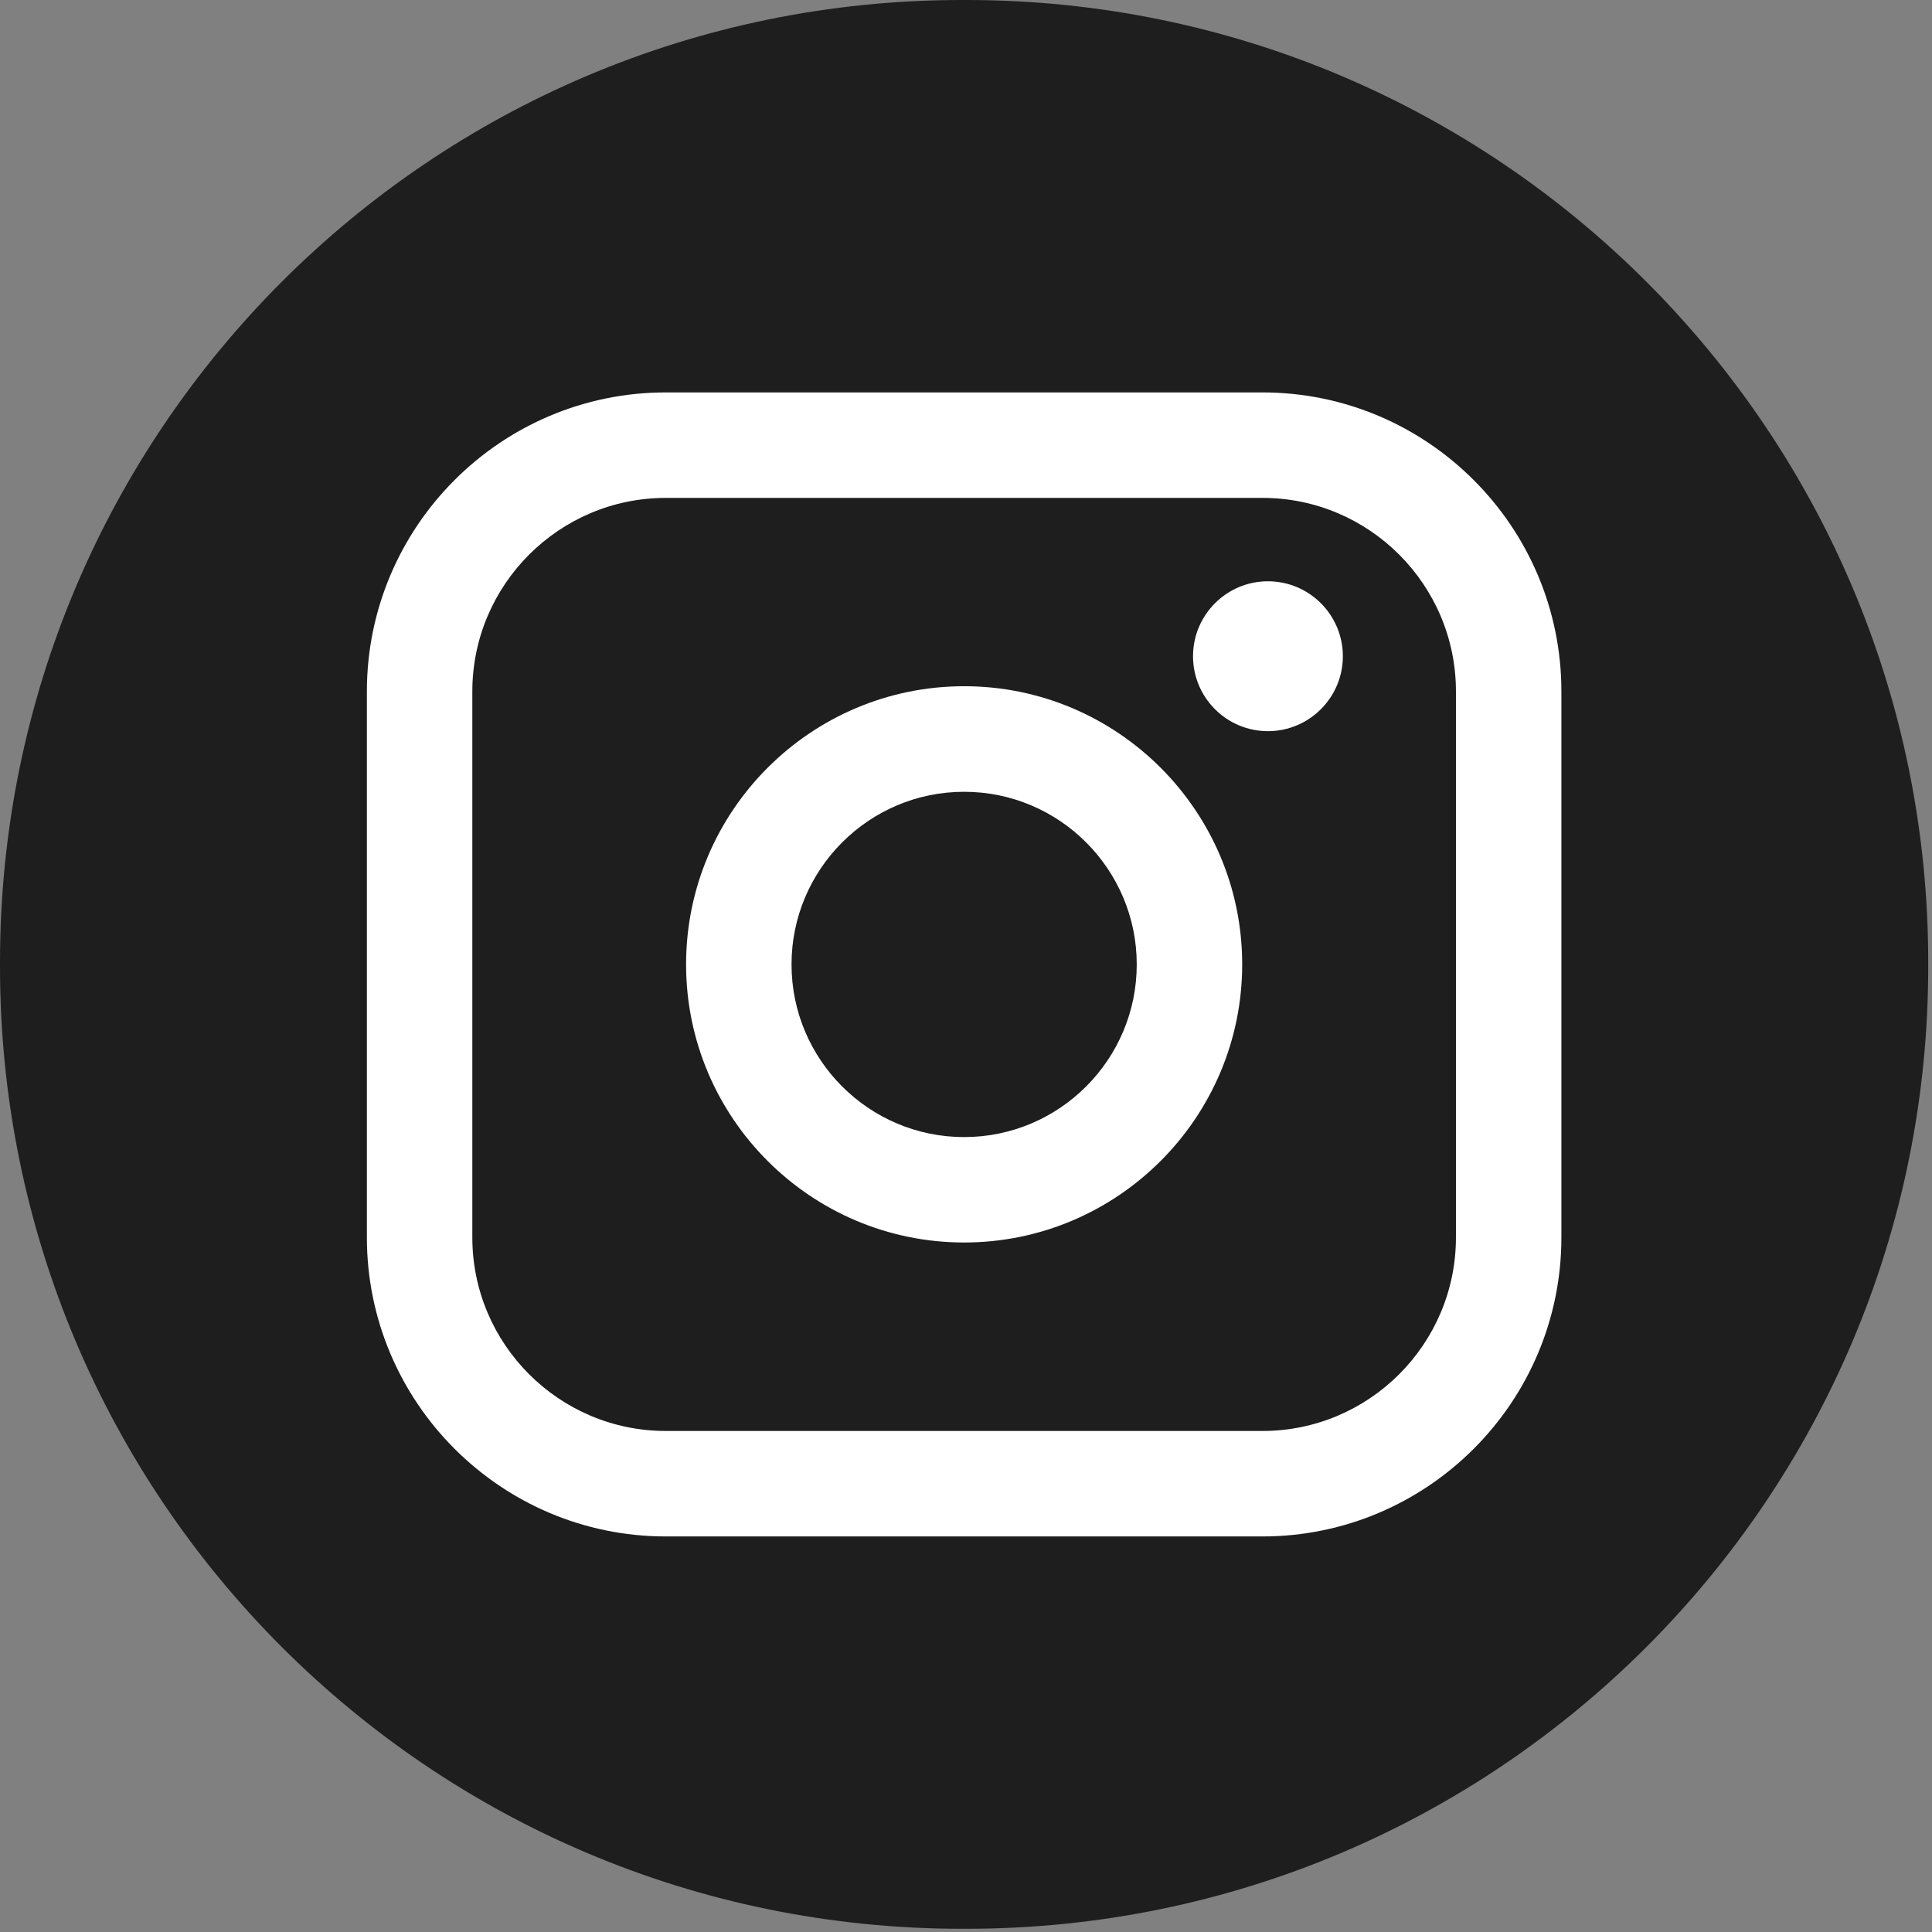 <svg width="69" height="69" viewBox="0 0 69 69" fill="none" xmlns="http://www.w3.org/2000/svg">
<rect x="0" y="0" width="69" height="69" fill="#808080" stroke="none"/>
<g id="Group">
<path id="Vector" d="M34.511 0H34.354C15.381 0 0 15.385 0 34.364V34.521C0 53.5 15.381 68.885 34.354 68.885H34.511C53.484 68.885 68.865 53.5 68.865 34.521V34.364C68.865 15.385 53.484 0 34.511 0Z" fill="#1E1E1E"/>
<g id="Group_2">
<path id="Vector_2" d="M45.088 14.015H23.779C17.892 14.015 13.103 18.805 13.103 24.694V44.194C13.103 50.083 17.892 54.873 23.779 54.873H45.088C50.975 54.873 55.764 50.083 55.764 44.194V24.694C55.764 18.805 50.975 14.015 45.088 14.015ZM16.869 24.694C16.869 20.883 19.97 17.782 23.779 17.782H45.088C48.898 17.782 51.998 20.883 51.998 24.694V44.194C51.998 48.005 48.898 51.106 45.088 51.106H23.779C19.97 51.106 16.869 48.005 16.869 44.194V24.694Z" fill="white"/>
<path id="Vector_3" d="M34.434 44.375C39.908 44.375 44.364 39.92 44.364 34.442C44.364 28.963 39.91 24.508 34.434 24.508C28.957 24.508 24.503 28.963 24.503 34.442C24.503 39.92 28.957 44.375 34.434 44.375ZM34.434 28.278C37.833 28.278 40.598 31.044 40.598 34.444C40.598 37.845 37.833 40.61 34.434 40.61C31.034 40.61 28.269 37.845 28.269 34.444C28.269 31.044 31.034 28.278 34.434 28.278Z" fill="white"/>
<path id="Vector_4" d="M45.283 26.113C46.758 26.113 47.959 24.914 47.959 23.437C47.959 21.96 46.76 20.76 45.283 20.76C43.807 20.76 42.608 21.96 42.608 23.437C42.608 24.914 43.807 26.113 45.283 26.113Z" fill="white"/>
</g>
</g>
</svg>
